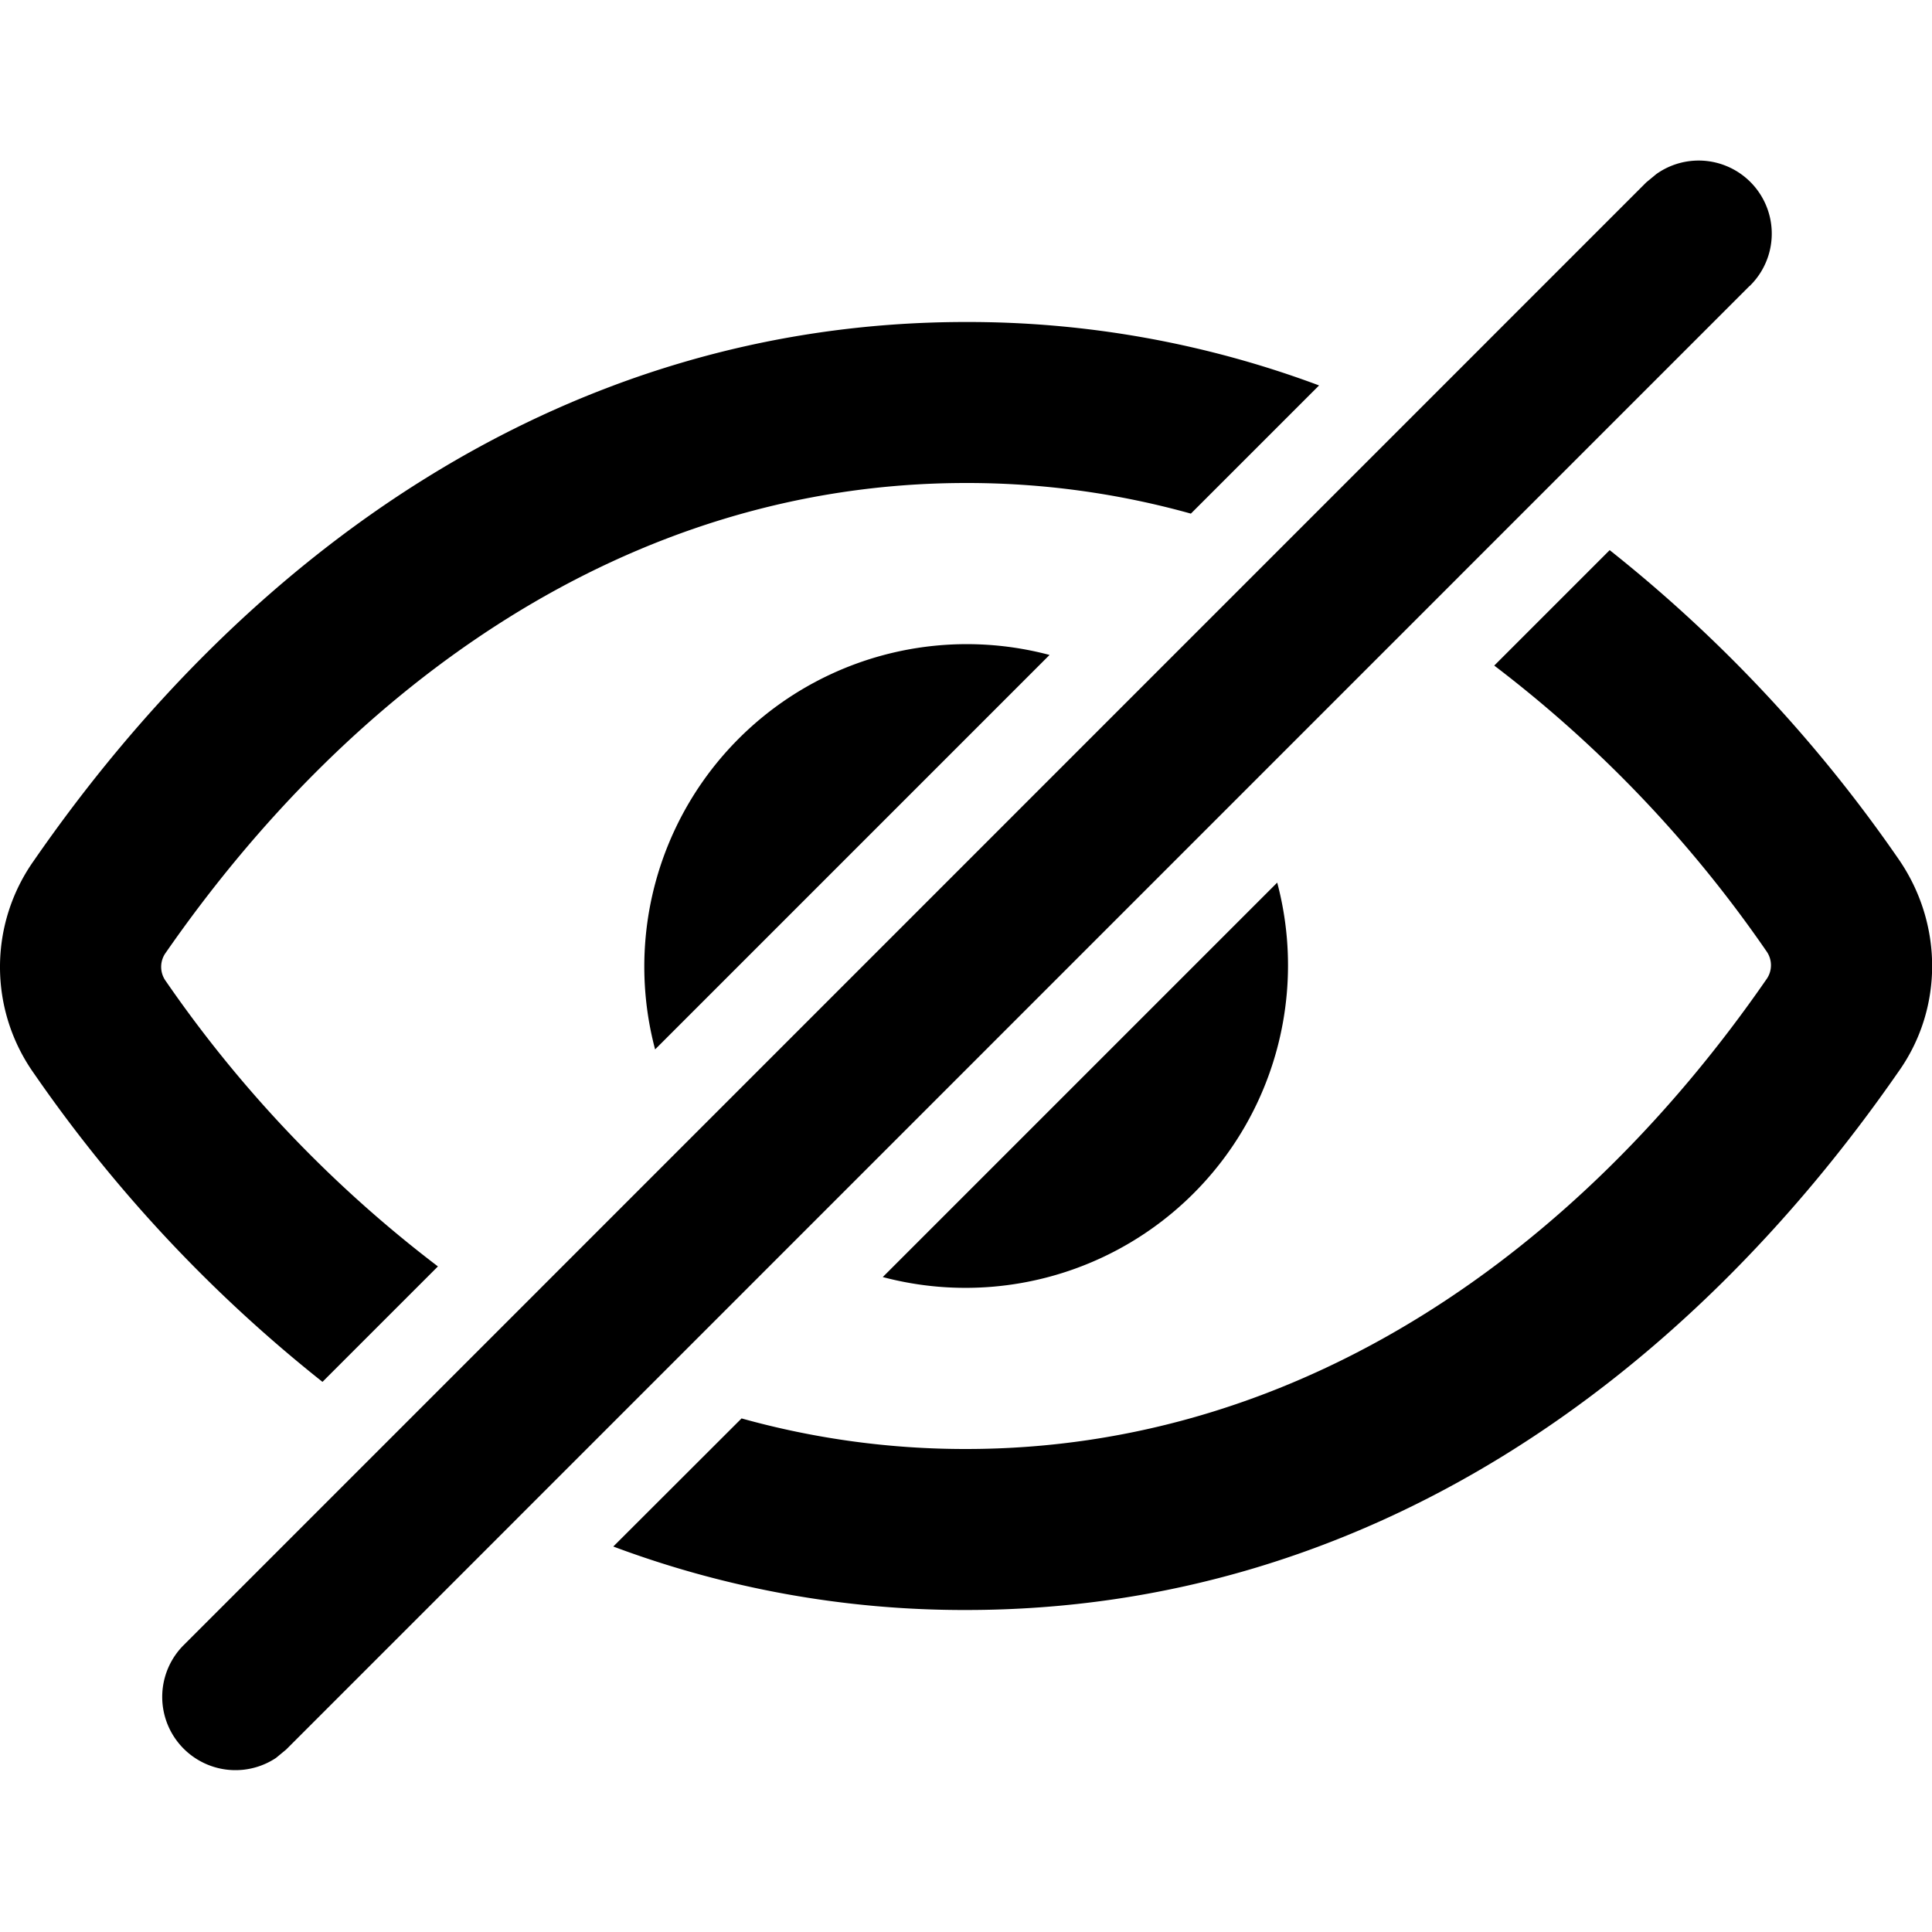 <svg xmlns="http://www.w3.org/2000/svg" width="12" height="12" focusable="false" viewBox="0 0 12 12">
  <path fill="currentColor" d="M3.81 9.606A6.214 6.214 0 0 0 6 10c2.51 0 4.48-1.453 5.79-3.341.282-.394.28-.923.001-1.325a8.893 8.893 0 0 0-1.793-1.917l-.717.717a7.753 7.753 0 0 1 1.69 1.773.15.15 0 0 1-.001.178C9.83 7.733 8.112 9 6 9a5.17 5.17 0 0 1-1.394-.19l-.797.796ZM7.396 3.19A5.17 5.17 0 0 0 6.001 3C3.89 3 2.173 4.267 1.025 5.924a.15.15 0 0 0 .005.17 7.754 7.754 0 0 0 1.69 1.772l-.717.717A8.892 8.892 0 0 1 .21 6.666a1.142 1.142 0 0 1 0-1.32C1.518 3.455 3.49 2 6 2a6.23 6.23 0 0 1 2.193.394l-.797.797Z"/>
  <path fill="currentColor" d="M5.483 7.932a2.003 2.003 0 0 0 2.45-2.45L6.708 6.707 5.483 7.932Zm-.189-2.639 1.225-1.225a2.003 2.003 0 0 0-2.45 2.45l1.225-1.225Zm5.574-3.517a.454.454 0 0 0-.58-.695l-.063.052-9.09 9.091a.455.455 0 0 0 .579.695l.063-.052 9.09-9.091Z"/>
</svg>
